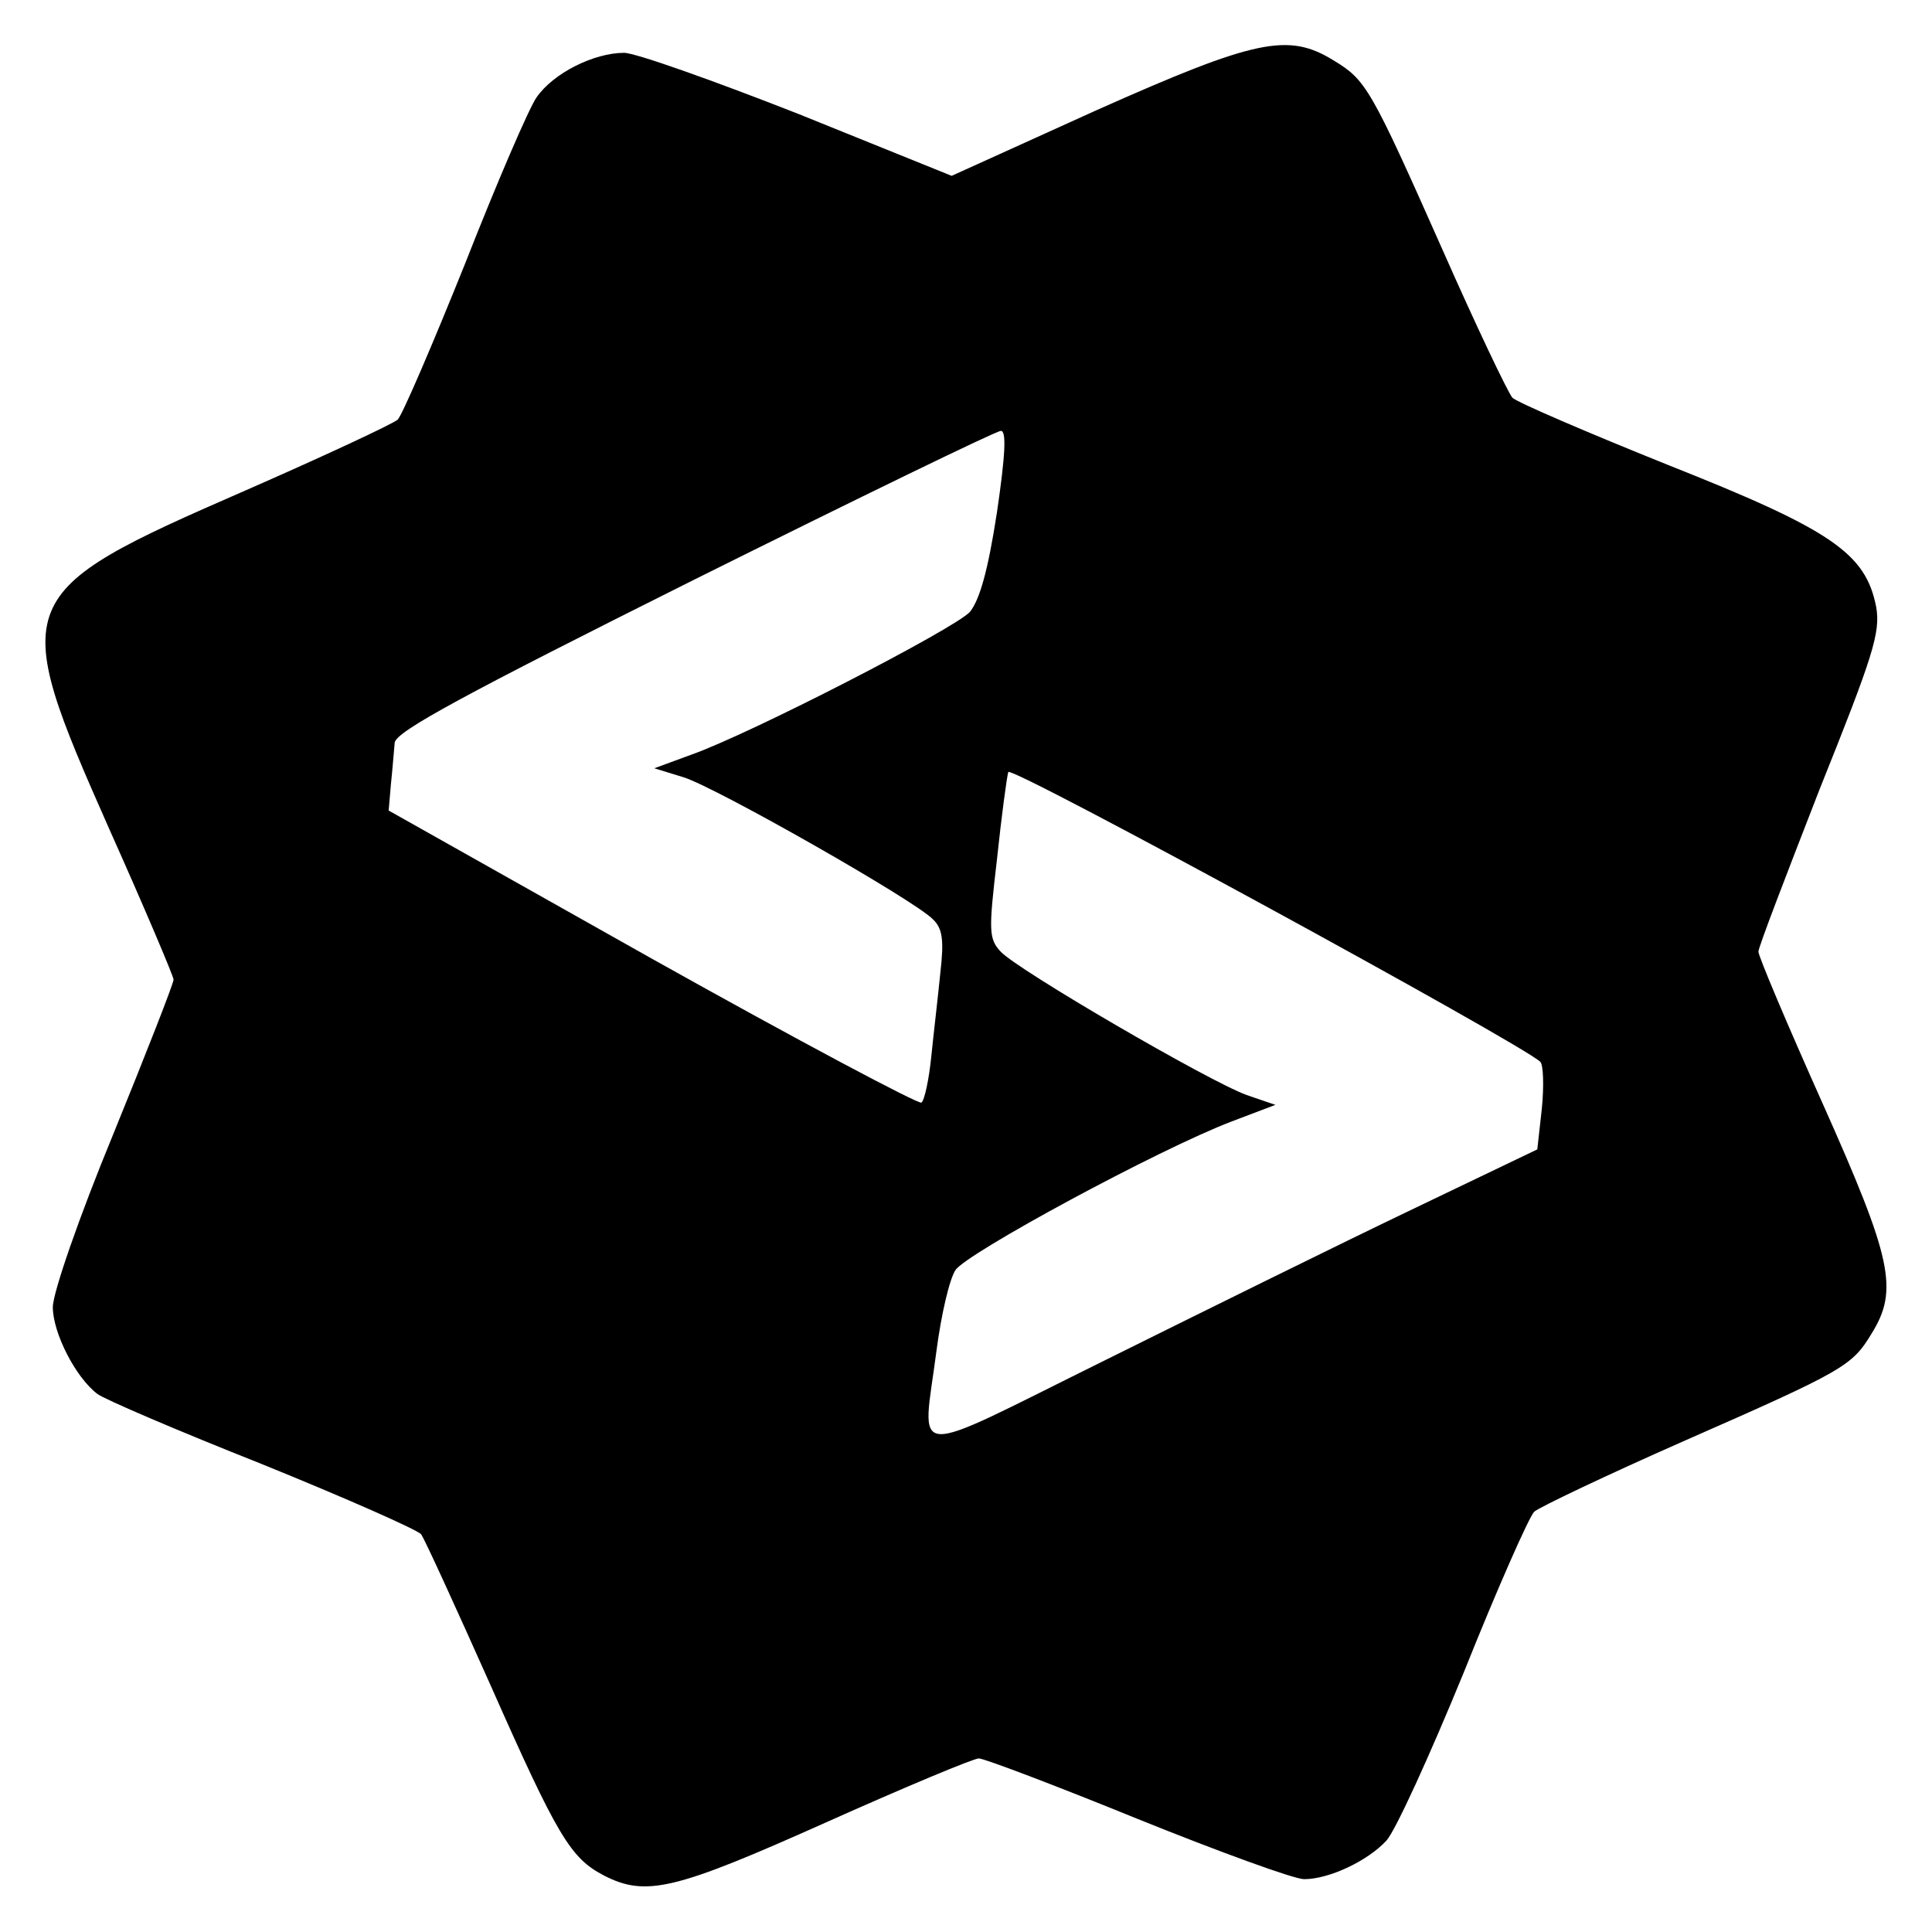 <?xml version="1.0" standalone="no"?>
<!DOCTYPE svg PUBLIC "-//W3C//DTD SVG 20010904//EN"
 "http://www.w3.org/TR/2001/REC-SVG-20010904/DTD/svg10.dtd">
<svg version="1.0" xmlns="http://www.w3.org/2000/svg"
 width="256pt" height="256pt" viewBox="0 0 256 256"
 preserveAspectRatio="xMidYMid meet">
<g transform="translate(0,256) scale(0.1,-0.1)"
fill="#000000" stroke="none">
<path d="M1453 2414 l-192 -87 -203 82 c-112 44 -216 81 -231 81 -40 0 -94
-27 -116 -59 -10 -14 -53 -114 -95 -221 -43 -107 -83 -200 -89 -206 -7 -6 -97
-48 -202 -94 -312 -136 -315 -144 -180 -449 47 -105 85 -195 85 -199 0 -5 -36
-97 -80 -205 -45 -109 -80 -210 -80 -229 0 -34 30 -93 59 -115 9 -7 107 -49
218 -93 111 -45 206 -87 211 -93 5 -7 46 -97 92 -200 89 -201 106 -229 150
-252 56 -29 95 -19 294 70 105 47 196 85 203 85 7 0 102 -36 210 -80 109 -44
208 -80 221 -80 33 0 84 24 109 51 12 13 58 114 103 224 44 110 86 205 93 212
7 6 95 48 197 93 214 94 224 100 250 143 36 58 27 99 -65 305 -47 105 -85 195
-85 201 0 6 37 102 81 215 71 177 81 208 75 242 -14 71 -59 102 -276 188 -107
43 -200 83 -206 89 -6 7 -48 95 -93 197 -95 214 -101 224 -144 250 -60 37
-103 28 -314 -66z m-132 -533 c-12 -78 -23 -116 -36 -132 -22 -23 -290 -161
-369 -189 l-49 -18 39 -12 c44 -14 306 -163 330 -188 13 -12 15 -28 10 -71 -3
-31 -9 -81 -12 -111 -3 -30 -9 -58 -13 -61 -3 -3 -163 82 -356 190 l-350 197
3 35 c2 19 4 44 5 55 2 15 93 64 397 216 217 108 400 197 406 197 8 1 6 -33
-5 -108z m720 -728 c4 -4 5 -32 2 -62 l-6 -54 -171 -82 c-94 -45 -276 -135
-403 -198 -265 -131 -241 -133 -222 14 6 46 17 94 25 106 14 22 269 160 366
197 l58 22 -38 13 c-50 18 -304 166 -326 190 -16 17 -16 28 -5 122 6 57 13
109 15 116 2 10 682 -361 705 -384z"/>
</g>
</svg>
